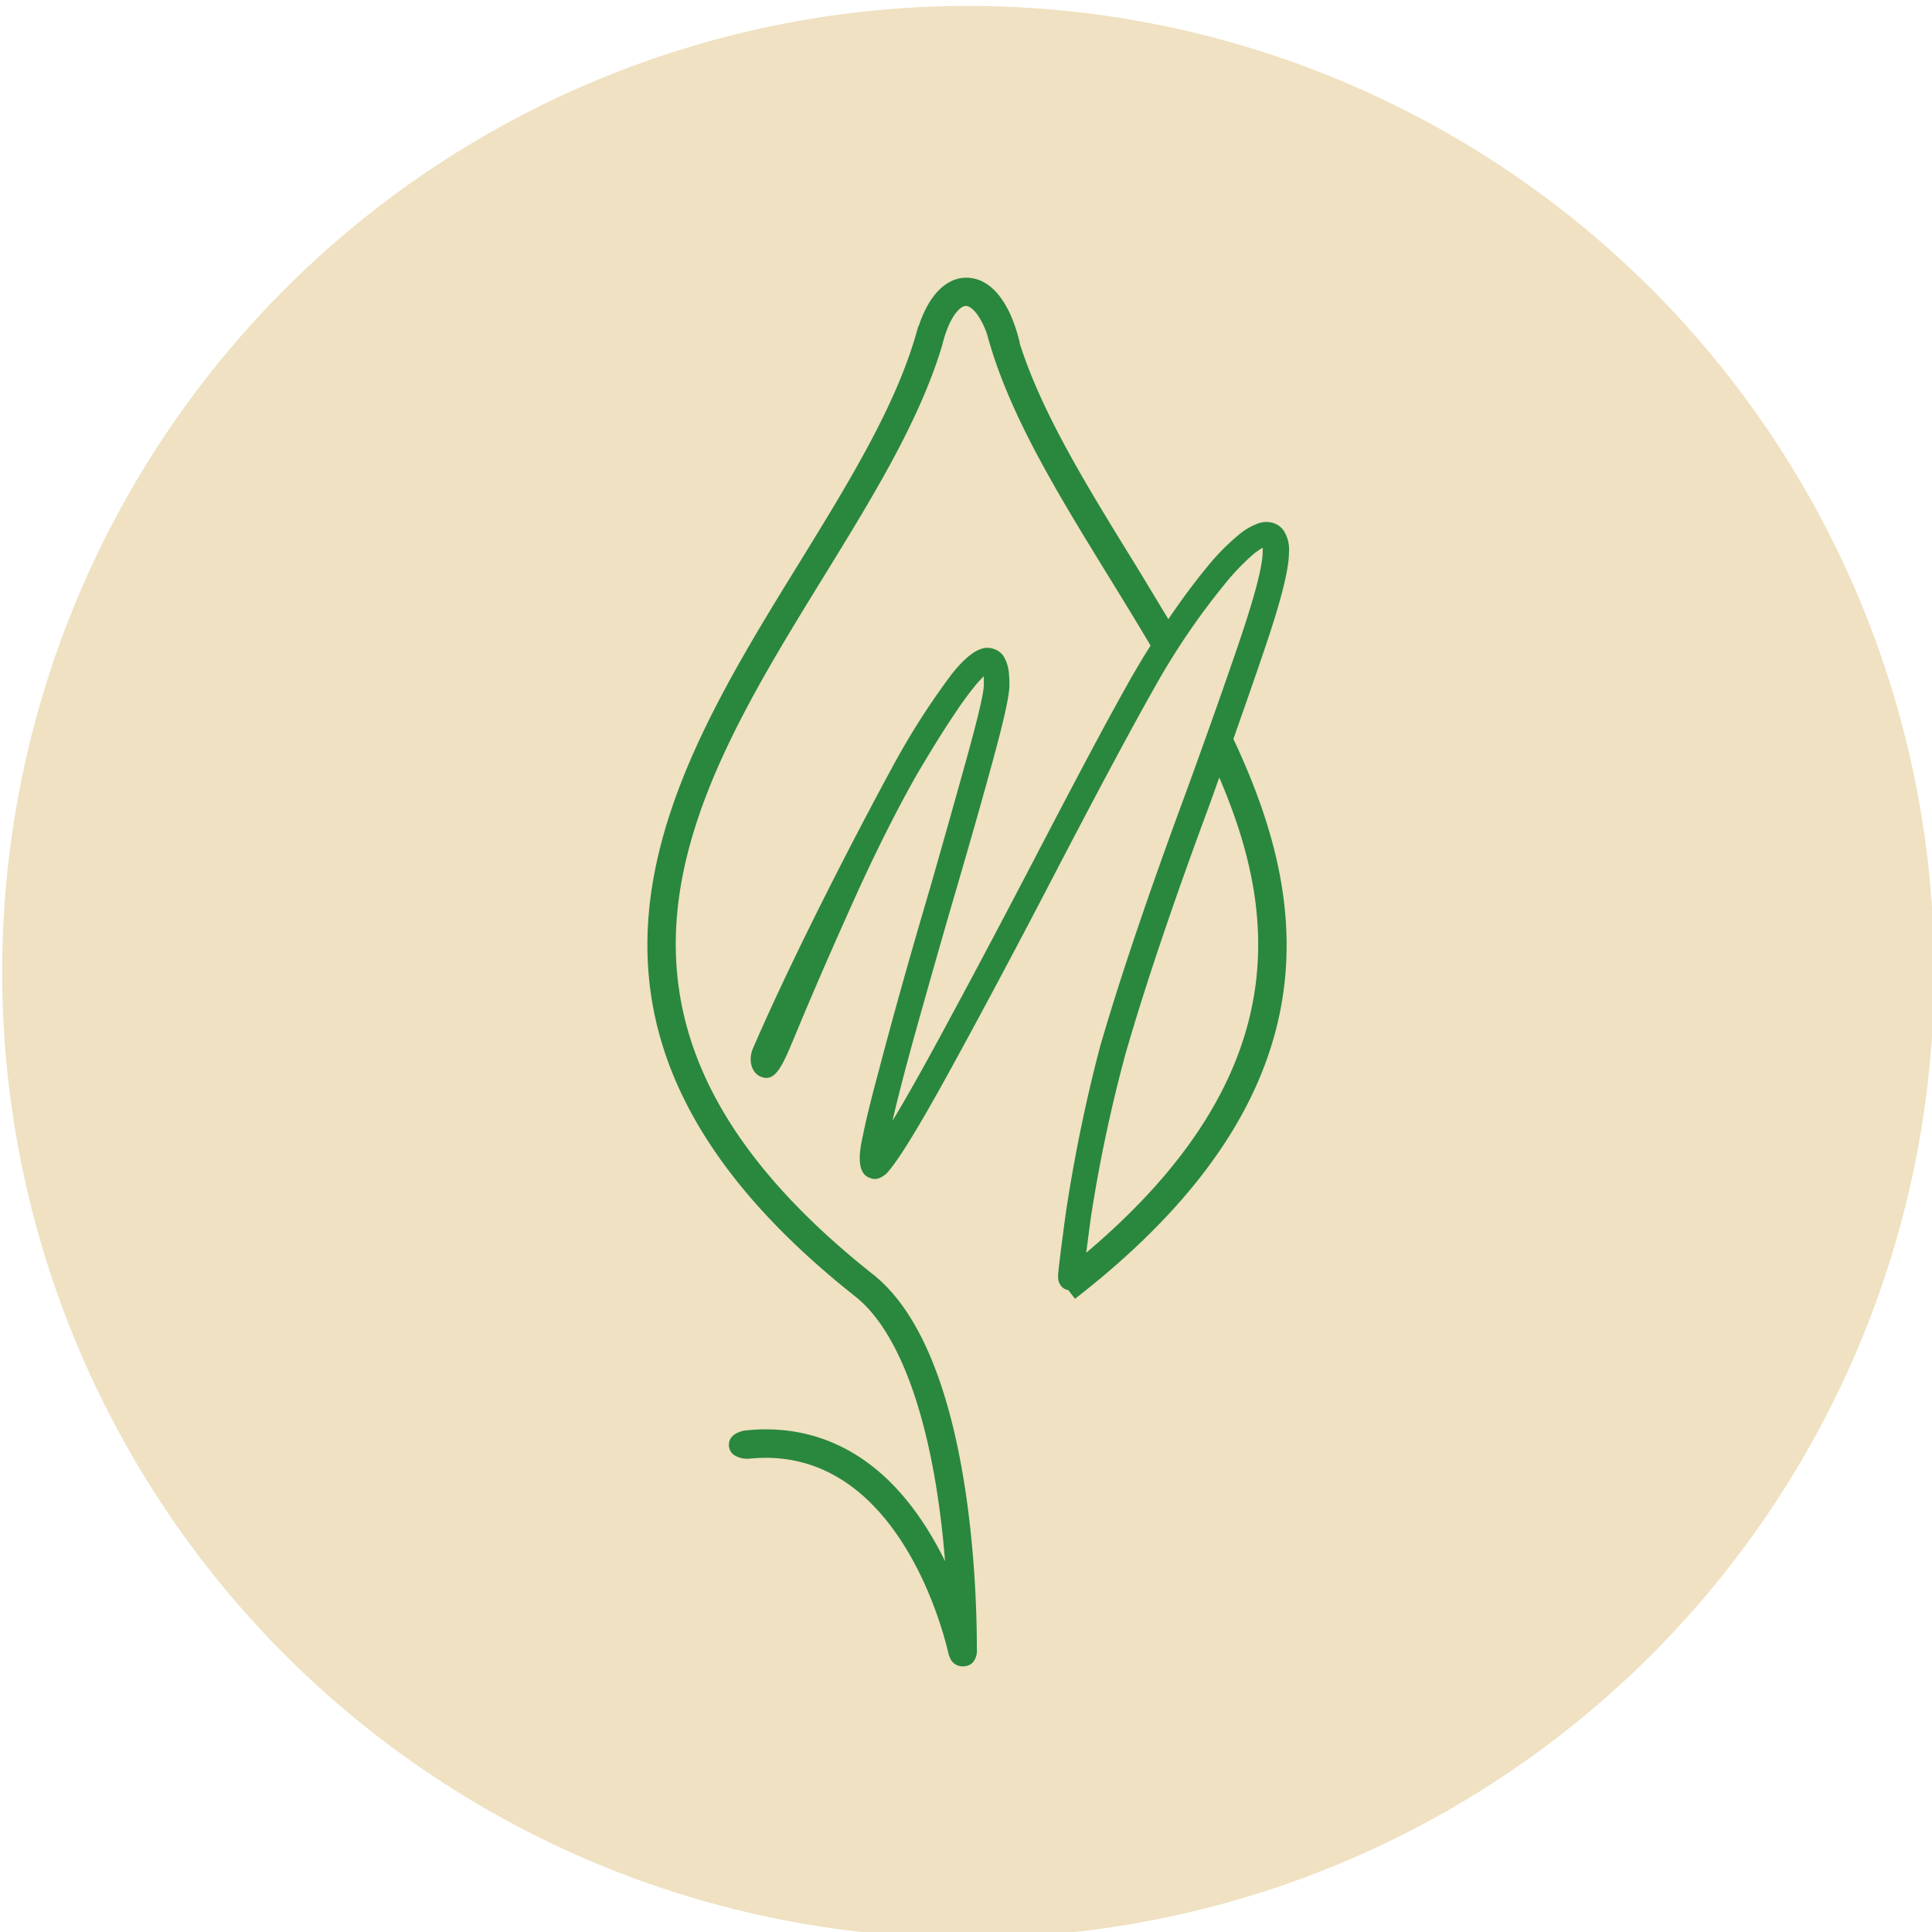 <svg xmlns="http://www.w3.org/2000/svg" viewBox="0 0 320 320"><defs><style>.cls-1{fill:#efe1c1;}.cls-2{fill:#2a873e;}</style></defs><title>Green May copia</title><g id="Capa_2" data-name="Capa 2"><circle class="cls-1" cx="160.36" cy="160.98" r="160"/><path class="cls-2" d="M141.69,214.76c7.74,6.13,13.1,22,14.84,43.82-9.62-19.58-23.09-22.66-32.86-21.67-1,.07-3,.68-2.94,2.46a2.07,2.07,0,0,0,.69,1.51,4,4,0,0,0,2.7.72c.93-.09,1.82-.14,2.7-.14,23.44,0,30.23,32.22,30.3,32.56l.18.44h0a2.22,2.22,0,0,0,2.18,1.54,2.18,2.18,0,0,0,1.67-.67,3,3,0,0,0,.65-2.12c0-11.38-1.24-49.5-17.21-62.14-53.3-42.2-30.37-79.47-8.19-115.51,8.18-13.29,15.9-25.85,19.65-38.35h0l.12-.48c1.17-4.44,2.91-6.06,3.8-6.06s2.33,1.43,3.47,4.52h0l.13.46c3.55,13,11.62,26.12,20.16,40,2.2,3.57,4.54,7.39,6.84,11.28-1,1.56-1.94,3.15-2.88,4.76-4,7-9.24,16.92-16.17,30.22-4.74,9.08-9.44,18-14,26.43-3.84,7.17-7.09,13-9.7,17.31.92-4,2.24-9.05,3.92-15.08,2.1-7.49,4.23-15,6.34-22.21,2.87-9.8,5.12-17.74,6.7-23.61,1.62-6,2.41-9.69,2.41-11.2,0-.5,0-1.15-.08-2a6.57,6.57,0,0,0-.66-2.44,3,3,0,0,0-2-1.67c-1.86-.63-4.1.79-6.87,4.29a123,123,0,0,0-9.3,14.45c-5.19,9.49-15.87,29.89-23,46.17l-.62,1.42c-.76,1.92-.13,4,1.39,4.58,1.9.75,3-.79,4.49-4.12l.55-1.29c.37-.87.75-1.79,1.14-2.73,2.73-6.54,5.86-13.72,9.3-21.35s6.9-14.52,10.33-20.58c2.57-4.35,4.7-7.76,6.32-10.13a52.57,52.57,0,0,1,3.69-5c.48-.54.83-.9,1.08-1.14,0,.33,0,.79,0,1.47,0,1.24-.92,5.2-2.74,11.77s-3.81,13.62-6.17,21.87c-3.29,11.12-6.16,21.34-8.53,30.39-1.24,4.59-2.12,8.18-2.6,10.65-.88,3.79-.62,6,.81,6.79a4.88,4.88,0,0,0,.59.23,1.91,1.91,0,0,0,1.2,0,3.92,3.92,0,0,0,1.38-.87c1.83-2,5.13-7.34,10.1-16.37,4.85-8.82,11-20.28,18.16-34.08,6.78-13,12.21-23.16,16.15-30.12a118.22,118.22,0,0,1,11.48-16.9,39.4,39.4,0,0,1,4.76-5,12.43,12.43,0,0,1,1.6-1.12,6,6,0,0,1,0,.67c0,2.31-1.31,7.35-3.91,15s-5.57,16-8.89,25.12c-6,16.23-10.79,30.31-14.14,41.87A260.5,260.5,0,0,0,176.52,201c-1.35,10-1.29,10.4-1.26,10.54a2.19,2.19,0,0,0,.57,1.54,1.85,1.85,0,0,0,1.11.6l1.12,1.44.38-.3c44.83-35,37.41-67.76,25.85-92.43,2.11-6,3.86-11,5.36-15.46,2.58-7.64,3.84-12.69,3.84-15.42a5.76,5.76,0,0,0-.88-3.63,3.27,3.27,0,0,0-1.88-1.3,4,4,0,0,0-2.23.08,10.64,10.64,0,0,0-3.42,2A37.1,37.1,0,0,0,200,93.83c-2.05,2.47-4.23,5.4-6.48,8.72-2-3.27-3.87-6.43-5.69-9.38C180,80.46,172.57,68.45,168.88,56.83l.05,0-.12-.45C167.14,49.77,164,46,160.05,46c-3.35,0-6.2,2.9-7.88,8h-.06l-.13.45c-3.36,12.38-11.23,25.18-19.56,38.72C110.24,129.12,85.11,170,141.69,214.76Zm38.23-7.27c.19-1.53.44-3.47.76-5.85a248.3,248.3,0,0,1,5.75-27.13c3.28-11.37,8-25.32,14-41.47l1.52-4.26C210.88,149.63,215.83,177.16,179.92,207.49Z"/></g></svg>